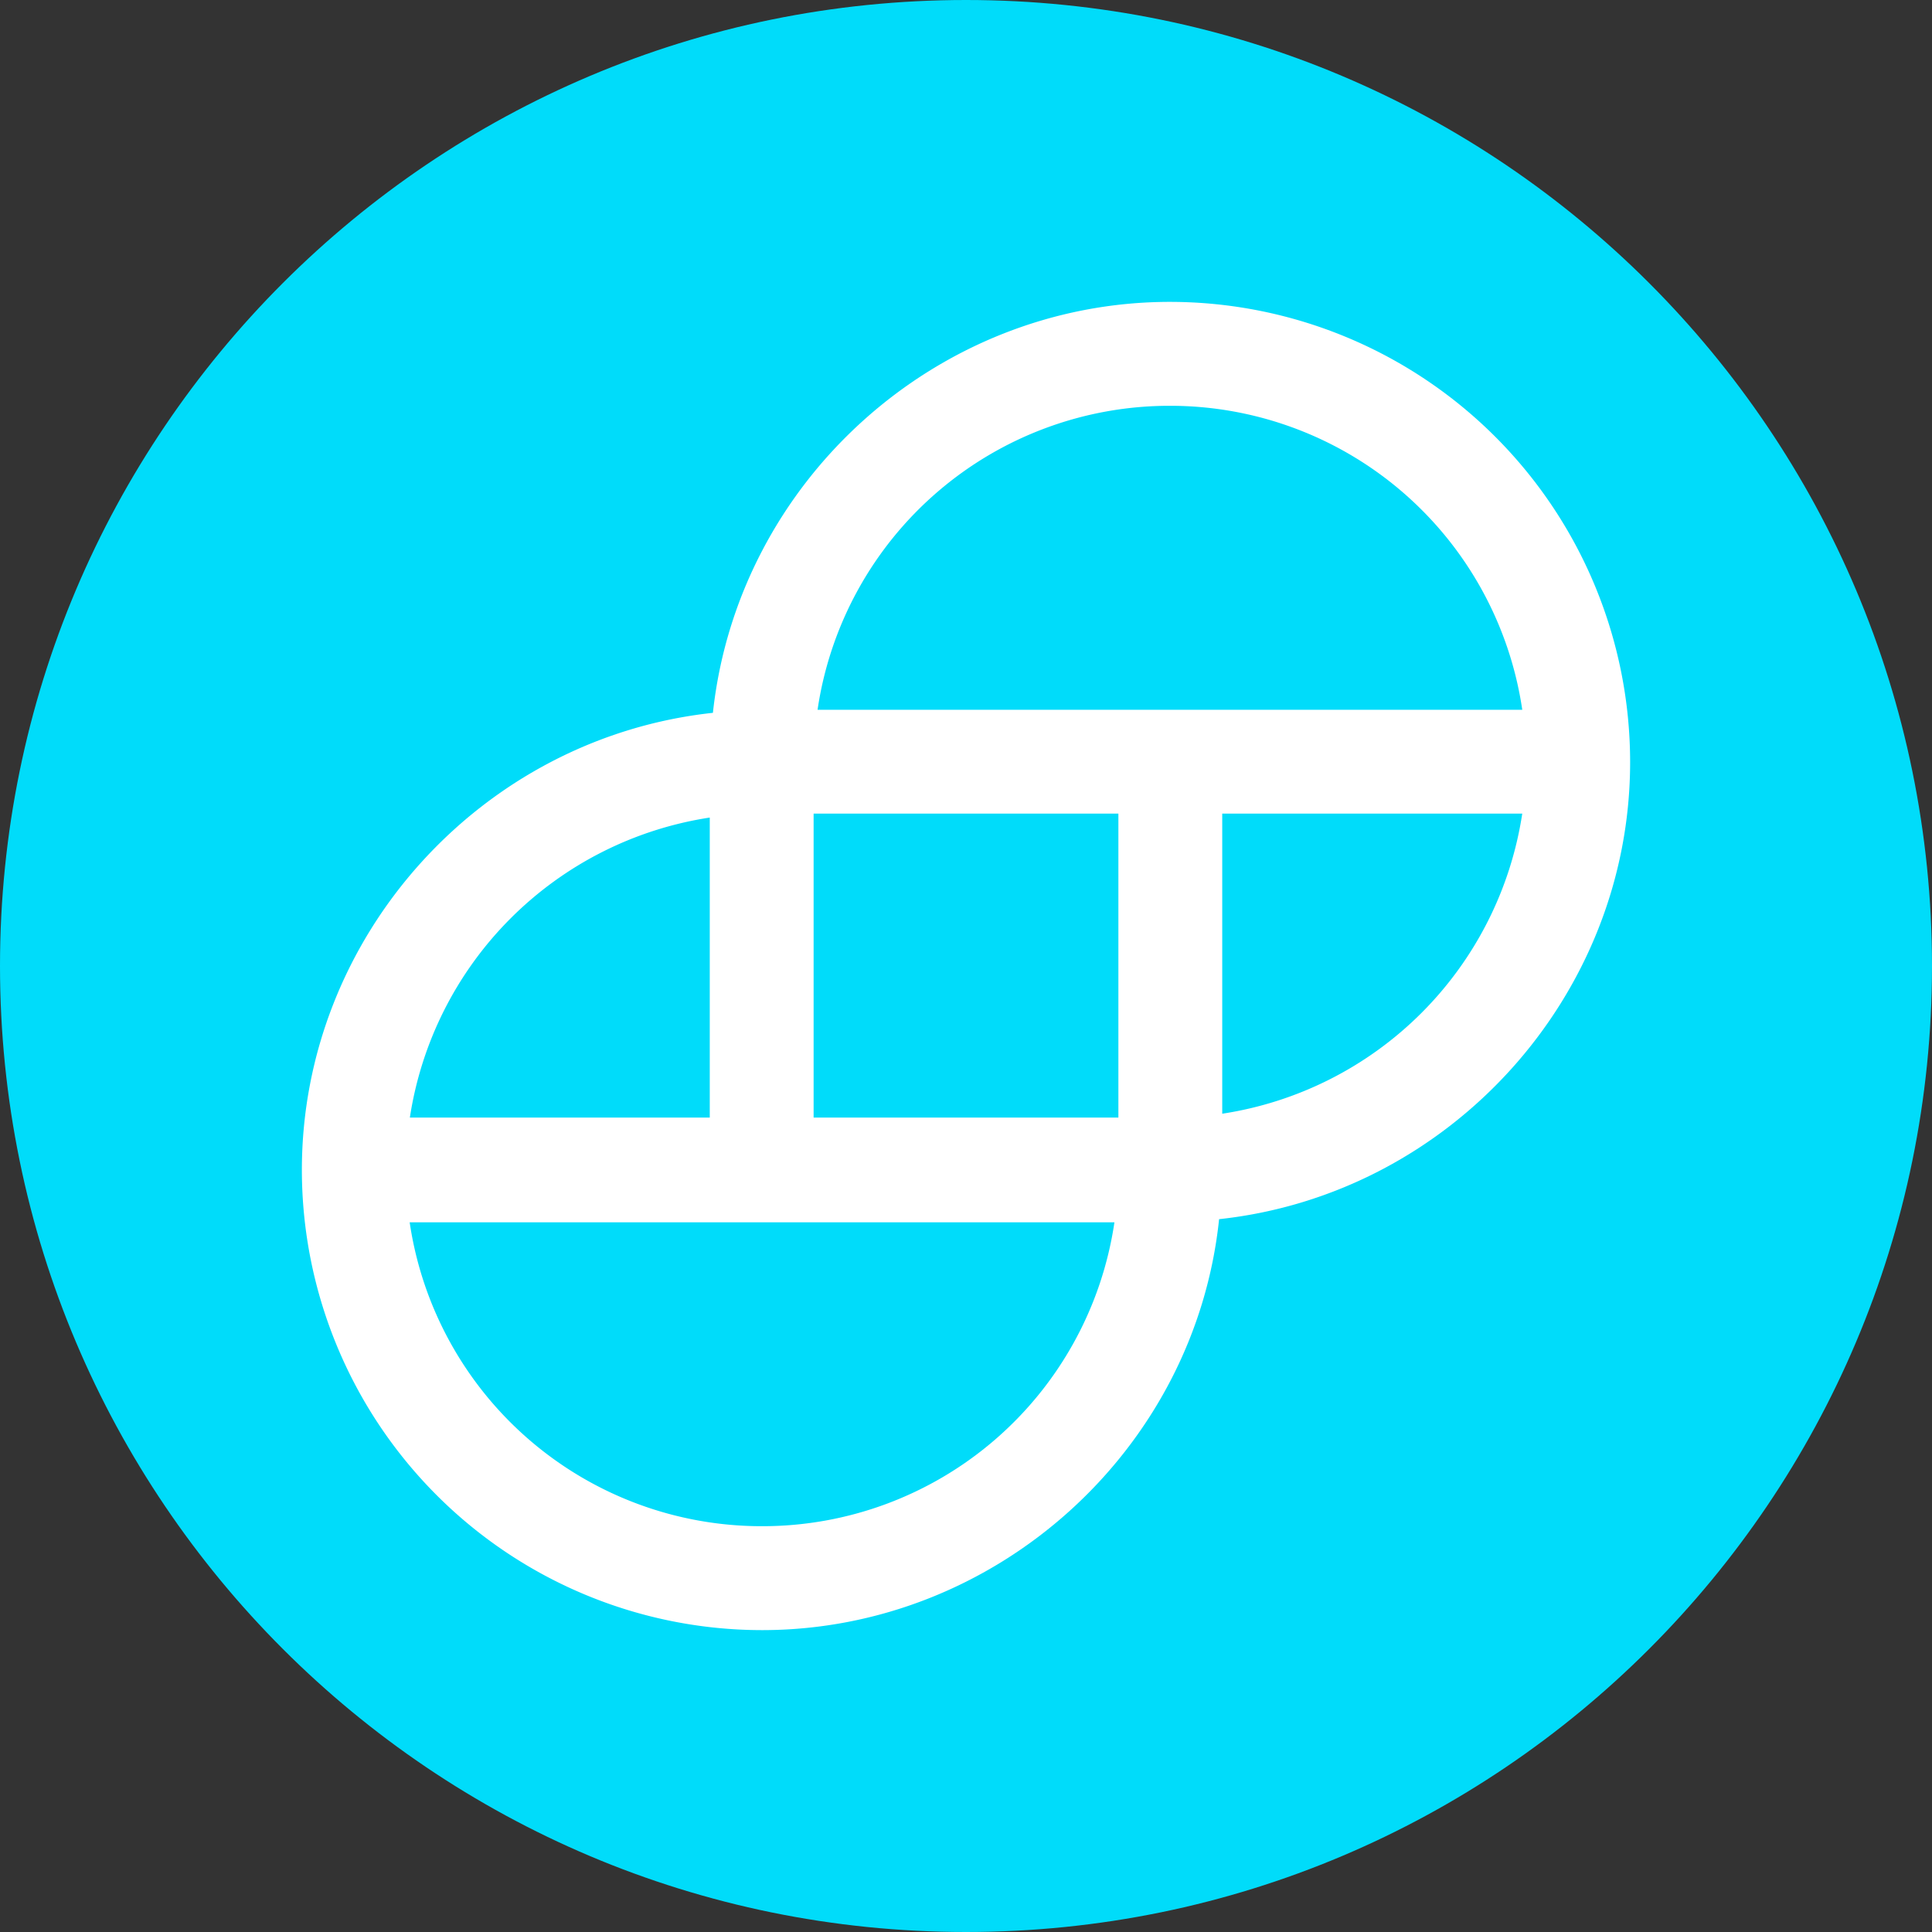 <svg width="24" height="24" fill="none" xmlns="http://www.w3.org/2000/svg"><rect width="100%" height="100%" fill="#333333" stroke="none"/><path d="M12 24c6.627 0 12-5.373 12-12S18.627 0 12 0 0 5.373 0 12s5.373 12 12 12Z" fill="#00DCFA"/><path d="M14.534 3.75c-2.903 0-5.368 2.232-5.678 5.105-2.875.31-5.106 2.776-5.106 5.678a5.72 5.72 0 0 0 5.716 5.717c2.903 0 5.378-2.232 5.678-5.105 2.874-.31 5.106-2.776 5.106-5.678a5.72 5.72 0 0 0-5.716-5.717Zm4.376 6.357a4.447 4.447 0 0 1-3.727 3.728v-3.728h3.727ZM5.09 13.893a4.448 4.448 0 0 1 3.727-3.737v3.727H5.089v.01Zm8.754 1.29a4.42 4.42 0 0 1-4.377 3.776 4.42 4.42 0 0 1-4.378-3.775h8.755v-.001Zm.049-5.076v3.776h-3.786v-3.776h3.786Zm5.017-1.29h-8.754a4.42 4.42 0 0 1 4.377-3.776 4.42 4.42 0 0 1 4.377 3.775v.001Z" fill="#fff"/></svg>